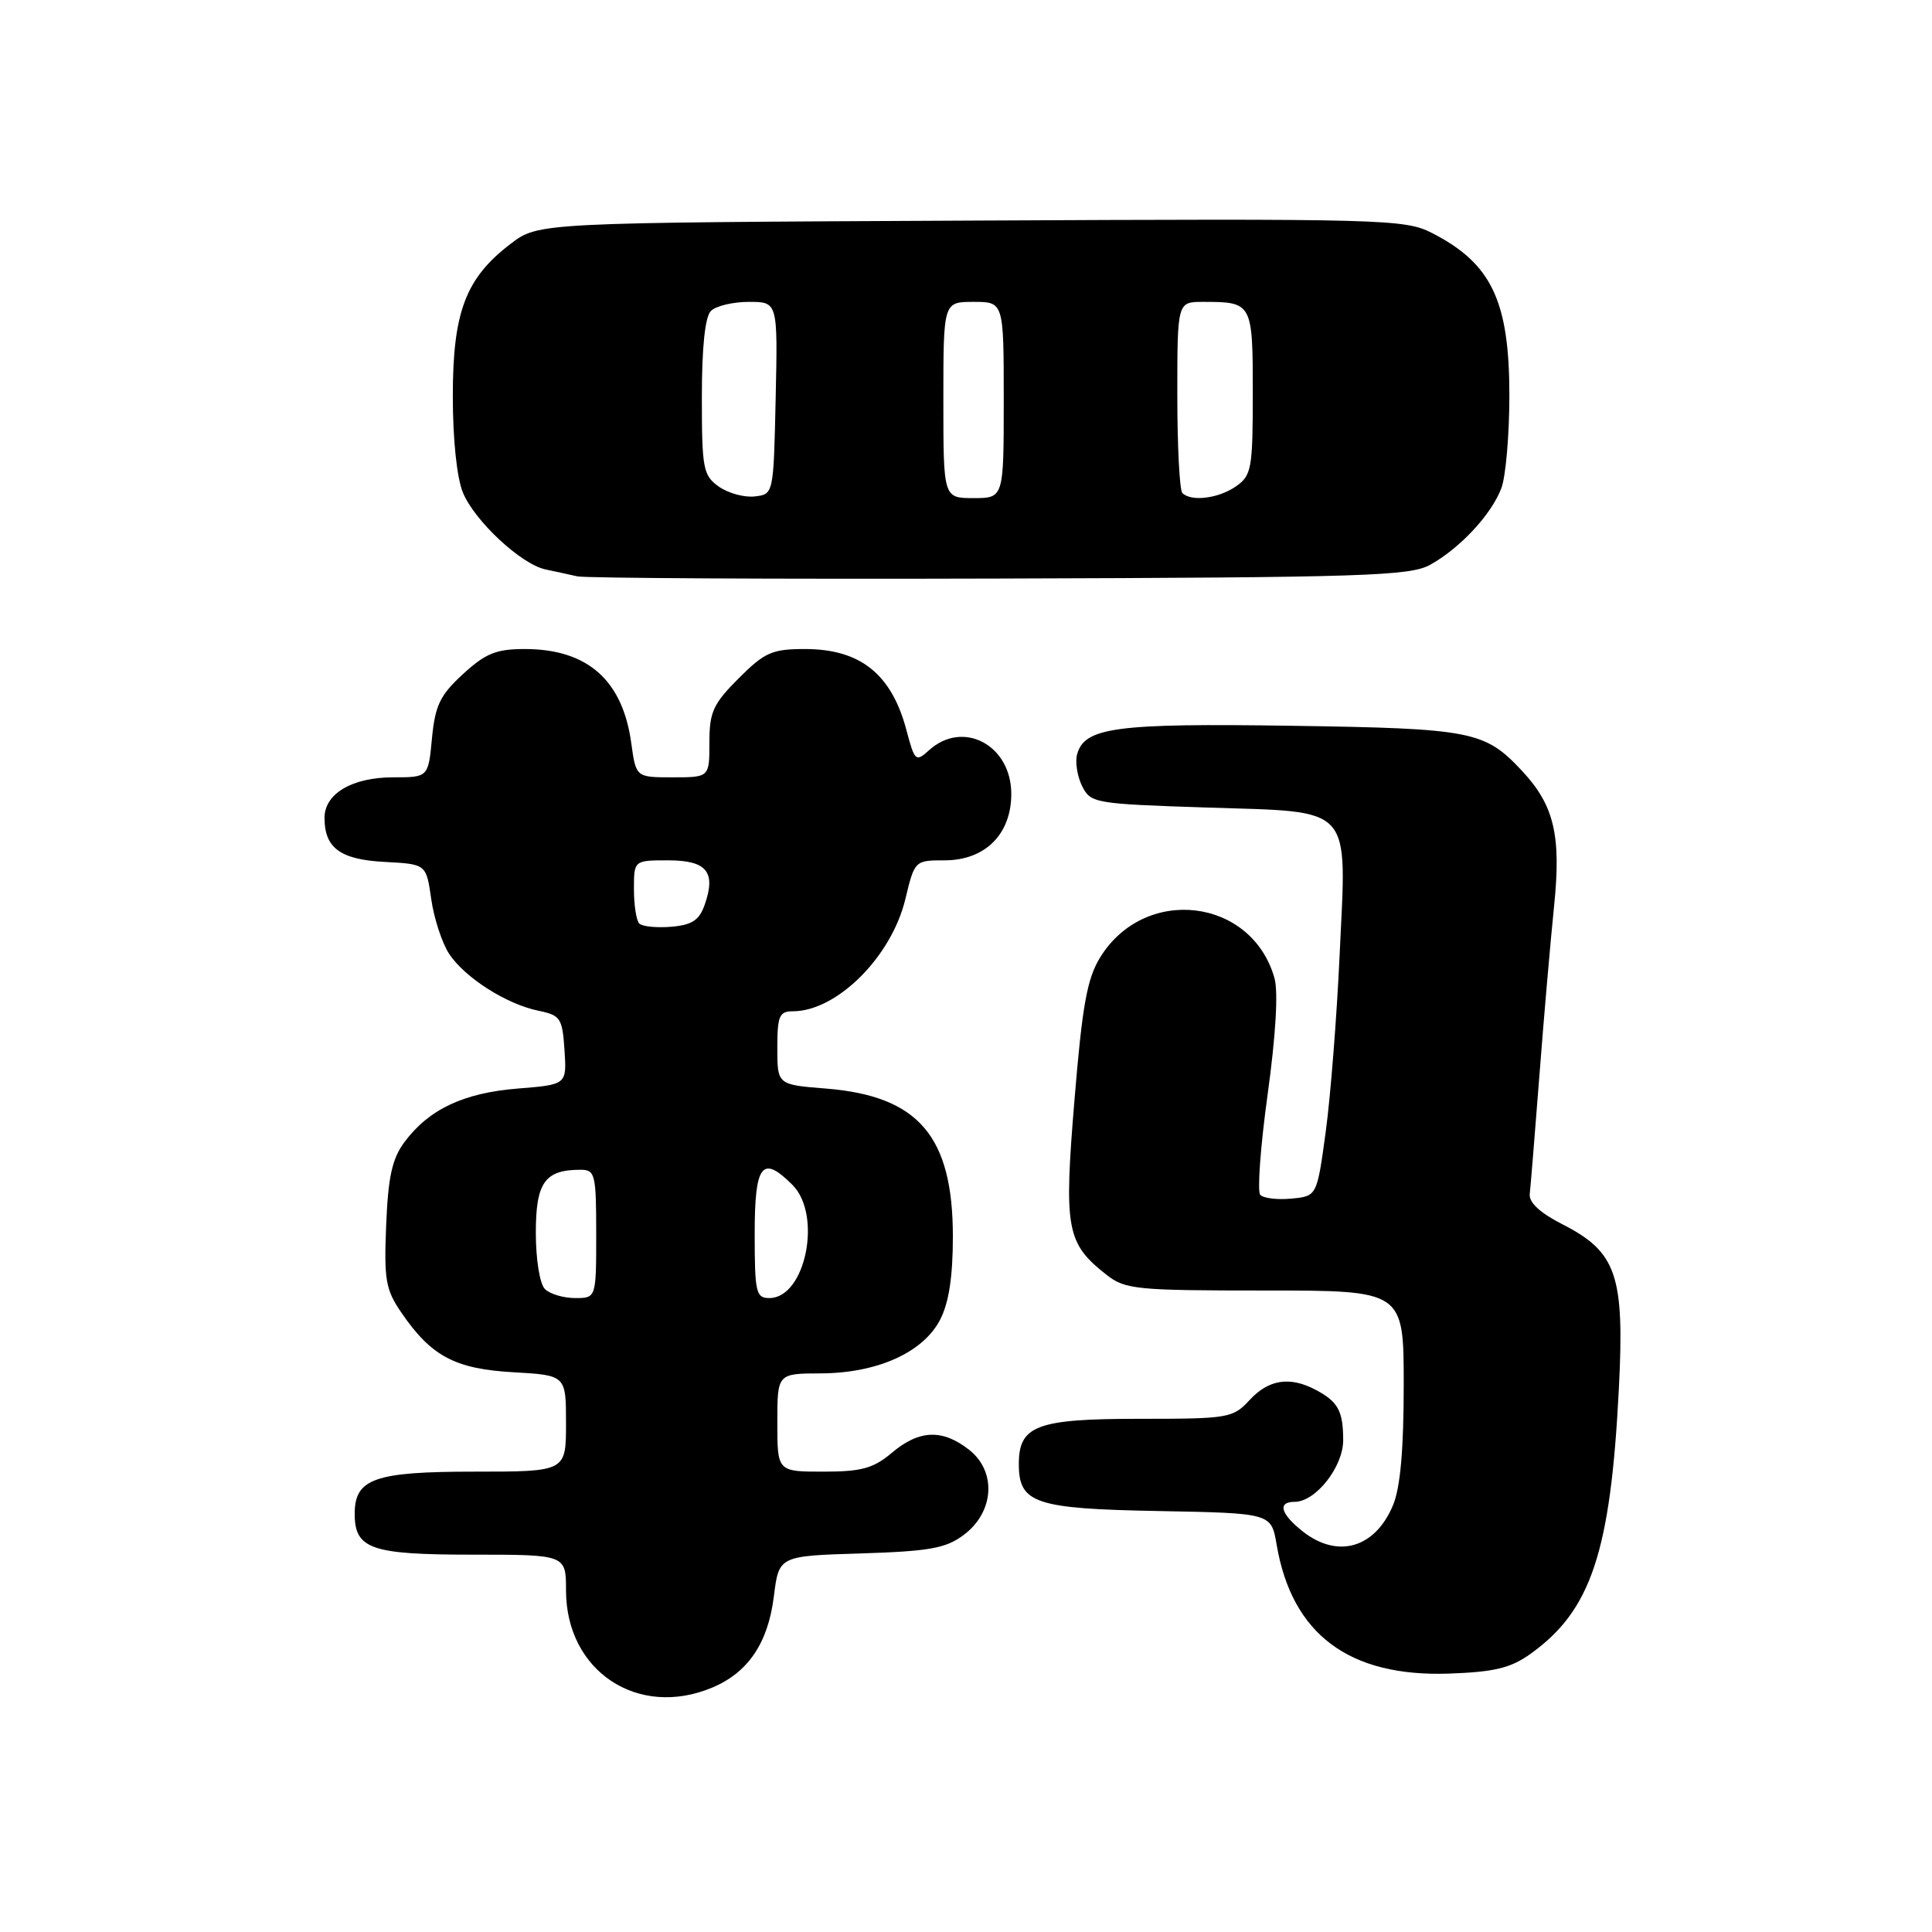 <?xml version="1.0" encoding="UTF-8" standalone="no"?>
<!DOCTYPE svg PUBLIC "-//W3C//DTD SVG 1.1//EN" "http://www.w3.org/Graphics/SVG/1.1/DTD/svg11.dtd" >
<svg xmlns="http://www.w3.org/2000/svg" xmlns:xlink="http://www.w3.org/1999/xlink" version="1.1" viewBox="0 0 256 256">
 <g >
 <path fill="currentColor"
d=" M 94.36 223.62 C 99.12 221.63 101.77 217.73 102.54 211.53 C 103.21 206.17 103.21 206.17 114.03 205.84 C 123.14 205.55 125.31 205.17 127.68 203.40 C 131.74 200.38 132.09 195.00 128.42 192.11 C 124.88 189.33 121.81 189.44 118.18 192.50 C 115.72 194.57 114.16 195.00 109.11 195.00 C 103.00 195.00 103.00 195.00 103.00 188.50 C 103.00 182.00 103.00 182.00 108.75 181.98 C 116.24 181.95 122.32 179.22 124.57 174.87 C 125.73 172.62 126.26 169.18 126.26 163.86 C 126.26 150.54 121.71 145.23 109.45 144.24 C 103.00 143.73 103.00 143.73 103.00 138.86 C 103.00 134.63 103.26 134.00 105.05 134.00 C 110.89 134.00 118.14 126.77 119.97 119.11 C 121.19 114.03 121.23 114.00 125.15 114.00 C 130.53 114.00 134.00 110.55 134.00 105.20 C 134.00 98.72 127.61 95.33 123.10 99.41 C 121.35 101.00 121.20 100.87 120.12 96.79 C 118.15 89.32 114.01 86.00 106.66 86.00 C 102.31 86.00 101.33 86.43 97.88 89.88 C 94.49 93.27 94.00 94.35 94.00 98.38 C 94.00 103.00 94.00 103.00 89.14 103.00 C 84.27 103.00 84.27 103.00 83.65 98.49 C 82.51 90.12 77.85 86.00 69.53 86.00 C 65.76 86.00 64.34 86.57 61.36 89.31 C 58.32 92.10 57.66 93.45 57.24 97.81 C 56.75 103.00 56.75 103.00 52.10 103.00 C 46.67 103.00 43.00 105.16 43.00 108.37 C 43.00 112.37 45.09 113.90 50.99 114.21 C 56.48 114.50 56.48 114.50 57.14 119.13 C 57.50 121.68 58.57 124.94 59.50 126.37 C 61.58 129.54 67.12 133.07 71.36 133.93 C 74.27 134.53 74.52 134.91 74.80 139.15 C 75.10 143.72 75.10 143.72 68.59 144.24 C 61.42 144.82 56.84 146.98 53.60 151.32 C 51.96 153.53 51.43 155.92 51.17 162.32 C 50.87 169.56 51.10 170.89 53.17 173.91 C 57.14 179.72 60.29 181.39 68.03 181.83 C 75.00 182.23 75.00 182.23 75.00 188.61 C 75.00 195.00 75.00 195.00 62.83 195.00 C 49.62 195.00 47.00 195.93 47.00 200.58 C 47.00 205.25 49.15 206.00 62.57 206.00 C 75.00 206.00 75.00 206.00 75.00 210.75 C 75.01 221.43 84.51 227.74 94.36 223.62 Z  M 202.75 219.18 C 210.83 213.42 213.41 205.70 214.51 183.97 C 215.27 168.95 214.21 165.88 207.00 162.21 C 204.06 160.71 202.57 159.33 202.70 158.21 C 202.81 157.27 203.38 150.20 203.98 142.50 C 204.57 134.80 205.45 124.67 205.93 120.00 C 206.88 110.70 205.93 106.70 201.70 102.17 C 196.74 96.85 195.10 96.53 171.16 96.17 C 147.79 95.82 143.66 96.37 142.71 100.00 C 142.45 101.01 142.75 102.88 143.39 104.17 C 144.51 106.42 145.05 106.52 159.86 107.00 C 179.54 107.64 178.44 106.42 177.51 126.50 C 177.13 134.75 176.30 145.32 175.66 150.00 C 174.50 158.50 174.50 158.50 171.12 158.82 C 169.27 159.00 167.41 158.78 166.99 158.32 C 166.58 157.87 167.02 151.88 167.97 145.00 C 169.05 137.18 169.39 131.41 168.87 129.59 C 165.85 118.96 151.70 117.28 145.79 126.84 C 144.04 129.67 143.41 133.18 142.37 145.79 C 140.96 162.89 141.30 164.73 146.61 168.91 C 149.09 170.86 150.53 171.00 167.63 171.00 C 186.00 171.00 186.00 171.00 186.00 183.53 C 186.00 192.08 185.55 197.14 184.58 199.45 C 182.21 205.13 177.27 206.57 172.63 202.93 C 169.68 200.60 169.23 199.00 171.55 199.00 C 174.34 199.00 178.00 194.34 177.98 190.80 C 177.97 186.94 177.29 185.72 174.32 184.15 C 170.90 182.35 168.11 182.78 165.59 185.50 C 163.36 187.91 162.81 188.00 150.96 188.00 C 137.36 188.00 135.00 188.89 135.00 194.00 C 135.00 199.20 137.14 199.92 153.52 200.22 C 168.45 200.50 168.45 200.50 169.16 204.67 C 171.18 216.56 178.76 222.22 192.00 221.76 C 197.97 221.55 200.16 221.03 202.75 219.18 Z  M 189.50 74.84 C 193.46 72.64 197.62 68.18 198.94 64.68 C 199.52 63.14 200.00 57.60 200.00 52.39 C 200.00 39.87 197.63 34.90 189.74 30.87 C 186.15 29.04 183.49 28.96 128.66 29.23 C 71.34 29.50 71.34 29.50 67.66 32.31 C 61.70 36.85 60.00 41.34 60.00 52.49 C 60.00 58.27 60.54 63.35 61.35 65.30 C 62.93 69.07 69.05 74.76 72.27 75.45 C 73.50 75.71 75.40 76.12 76.50 76.37 C 77.60 76.61 102.80 76.75 132.50 76.66 C 180.76 76.52 186.82 76.32 189.50 74.84 Z  M 72.20 170.80 C 71.52 170.12 71.00 166.87 71.00 163.34 C 71.00 156.68 72.19 155.00 76.93 155.00 C 78.86 155.00 79.00 155.58 79.00 163.50 C 79.00 172.00 79.00 172.00 76.20 172.00 C 74.66 172.00 72.86 171.46 72.20 170.80 Z  M 100.00 163.50 C 100.00 154.25 100.98 152.98 105.00 157.00 C 108.98 160.98 106.74 172.00 101.94 172.00 C 100.17 172.00 100.00 171.25 100.00 163.50 Z  M 84.71 122.38 C 84.32 121.99 84.00 119.94 84.00 117.83 C 84.00 114.00 84.00 114.00 88.53 114.00 C 93.64 114.00 94.90 115.52 93.38 119.87 C 92.66 121.94 91.71 122.56 88.95 122.80 C 87.01 122.96 85.11 122.77 84.71 122.38 Z  M 95.25 64.48 C 93.17 63.00 93.00 62.13 93.00 52.64 C 93.00 46.01 93.42 41.98 94.20 41.20 C 94.86 40.54 97.12 40.00 99.23 40.00 C 103.06 40.00 103.06 40.00 102.78 52.75 C 102.50 65.50 102.50 65.50 100.00 65.78 C 98.62 65.94 96.49 65.35 95.25 64.48 Z  M 125.00 53.00 C 125.00 40.00 125.00 40.00 129.00 40.00 C 133.00 40.00 133.00 40.00 133.00 53.00 C 133.00 66.00 133.00 66.00 129.00 66.00 C 125.00 66.00 125.00 66.00 125.00 53.00 Z  M 156.67 65.33 C 156.30 64.97 156.00 59.12 156.00 52.33 C 156.00 40.00 156.00 40.00 159.42 40.00 C 165.94 40.00 166.00 40.11 166.00 52.05 C 166.00 62.11 165.84 63.00 163.78 64.44 C 161.48 66.05 157.84 66.51 156.67 65.33 Z "/>
</g>
</svg>